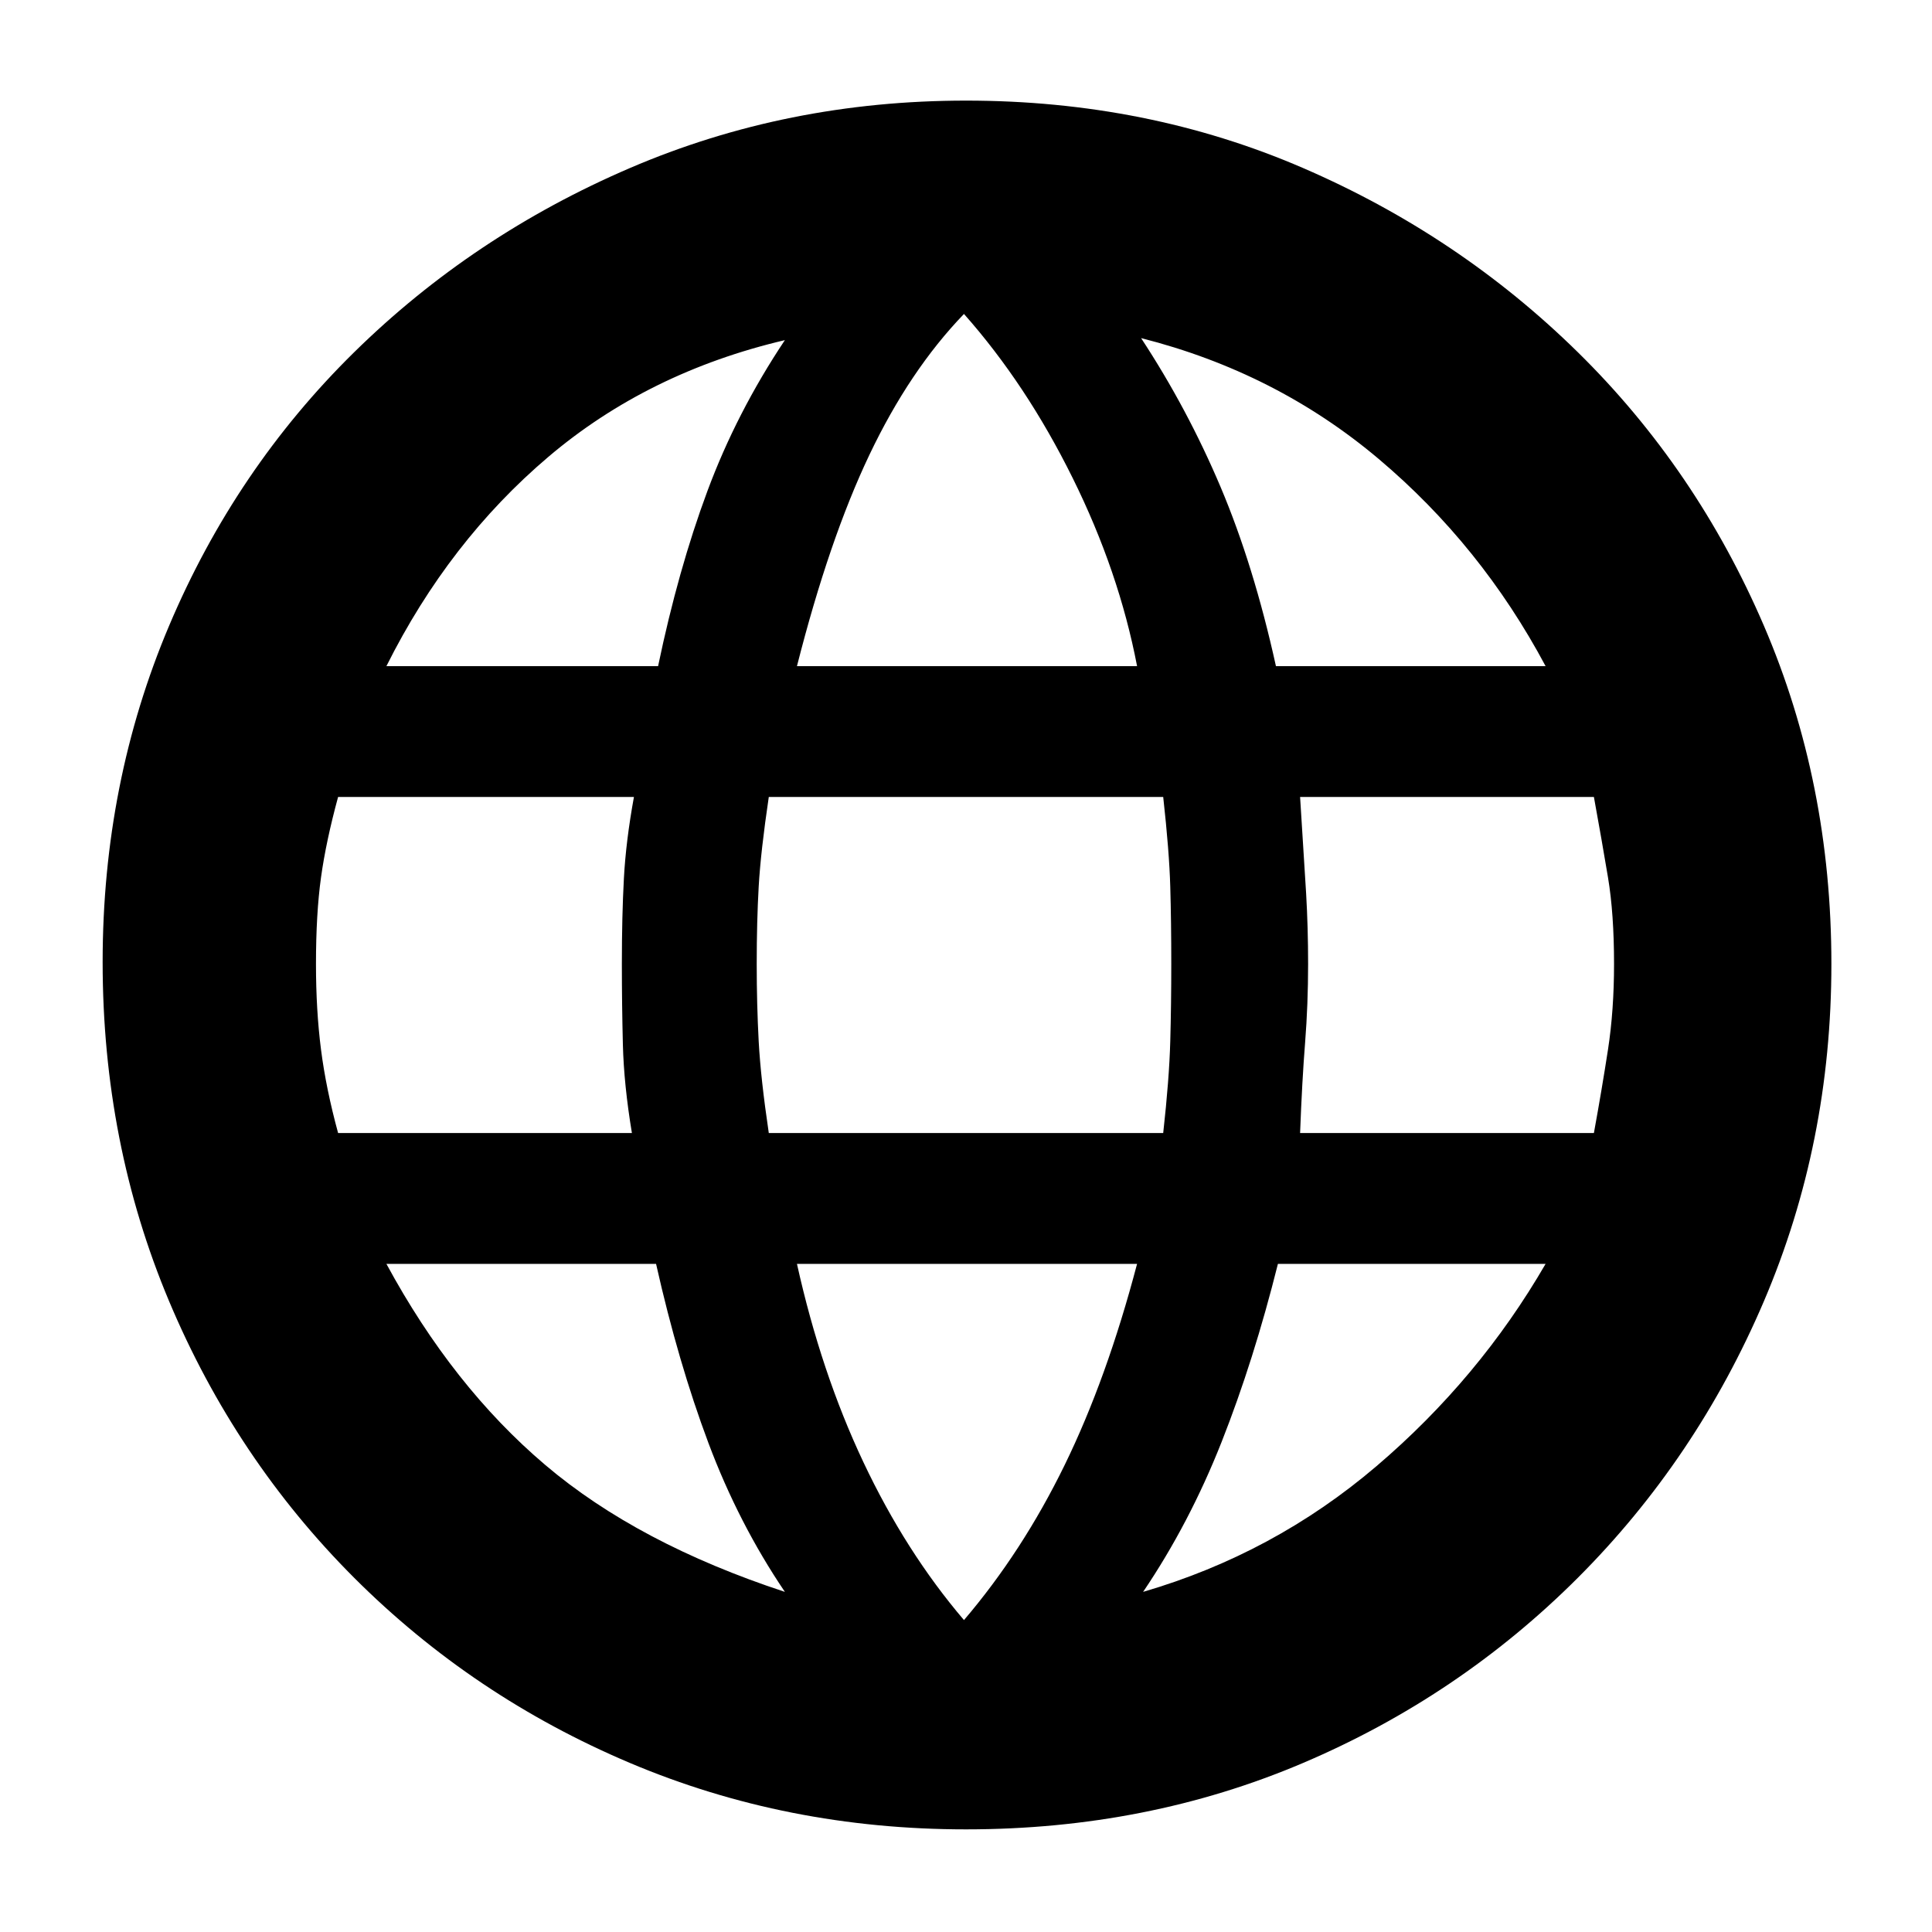 <svg xmlns="http://www.w3.org/2000/svg" height="40" width="40"><path d="M20 37.875Q16.292 37.875 13.042 36.5Q9.792 35.125 7.333 32.667Q4.875 30.208 3.5 26.938Q2.125 23.667 2.125 19.917Q2.125 16.208 3.5 12.958Q4.875 9.708 7.333 7.292Q9.792 4.875 13.042 3.479Q16.292 2.083 20 2.083Q23.75 2.083 26.979 3.479Q30.208 4.875 32.667 7.292Q35.125 9.708 36.521 12.958Q37.917 16.208 37.917 19.958Q37.917 23.667 36.521 26.938Q35.125 30.208 32.667 32.667Q30.208 35.125 26.979 36.5Q23.75 37.875 20 37.875ZM26.417 13.792H32Q30.667 11.292 28.542 9.5Q26.417 7.708 23.625 7Q24.583 8.458 25.271 10.083Q25.958 11.708 26.417 13.792ZM16.5 13.792H23.542Q23.167 11.833 22.208 9.896Q21.25 7.958 19.958 6.5Q18.833 7.667 18 9.417Q17.167 11.167 16.5 13.792ZM7 23.458H13.083Q12.917 22.458 12.896 21.625Q12.875 20.792 12.875 19.958Q12.875 18.958 12.917 18.188Q12.958 17.417 13.125 16.5H7Q6.75 17.417 6.646 18.167Q6.542 18.917 6.542 19.958Q6.542 20.917 6.646 21.729Q6.75 22.542 7 23.458ZM16.25 32.958Q15.292 31.542 14.667 29.875Q14.042 28.208 13.583 26.167H8Q9.375 28.708 11.292 30.333Q13.208 31.958 16.25 32.958ZM8 13.792H13.625Q14.042 11.792 14.646 10.167Q15.25 8.542 16.25 7.042Q13.417 7.708 11.354 9.458Q9.292 11.208 8 13.792ZM19.958 33.542Q21.167 32.125 22.042 30.333Q22.917 28.542 23.542 26.167H16.5Q17 28.417 17.875 30.271Q18.75 32.125 19.958 33.542ZM15.917 23.458H24.083Q24.208 22.333 24.229 21.562Q24.25 20.792 24.25 19.958Q24.25 19.083 24.229 18.354Q24.208 17.625 24.083 16.5H15.917Q15.75 17.625 15.708 18.354Q15.667 19.083 15.667 19.958Q15.667 20.792 15.708 21.562Q15.75 22.333 15.917 23.458ZM23.667 32.958Q26.375 32.167 28.5 30.354Q30.625 28.542 32 26.167H26.458Q25.958 28.167 25.292 29.854Q24.625 31.542 23.667 32.958ZM26.917 23.458H33Q33.167 22.542 33.292 21.729Q33.417 20.917 33.417 19.958Q33.417 18.917 33.292 18.167Q33.167 17.417 33 16.5H26.917Q27 17.792 27.042 18.5Q27.083 19.208 27.083 19.958Q27.083 20.792 27.021 21.583Q26.958 22.375 26.917 23.458Z"/></svg>